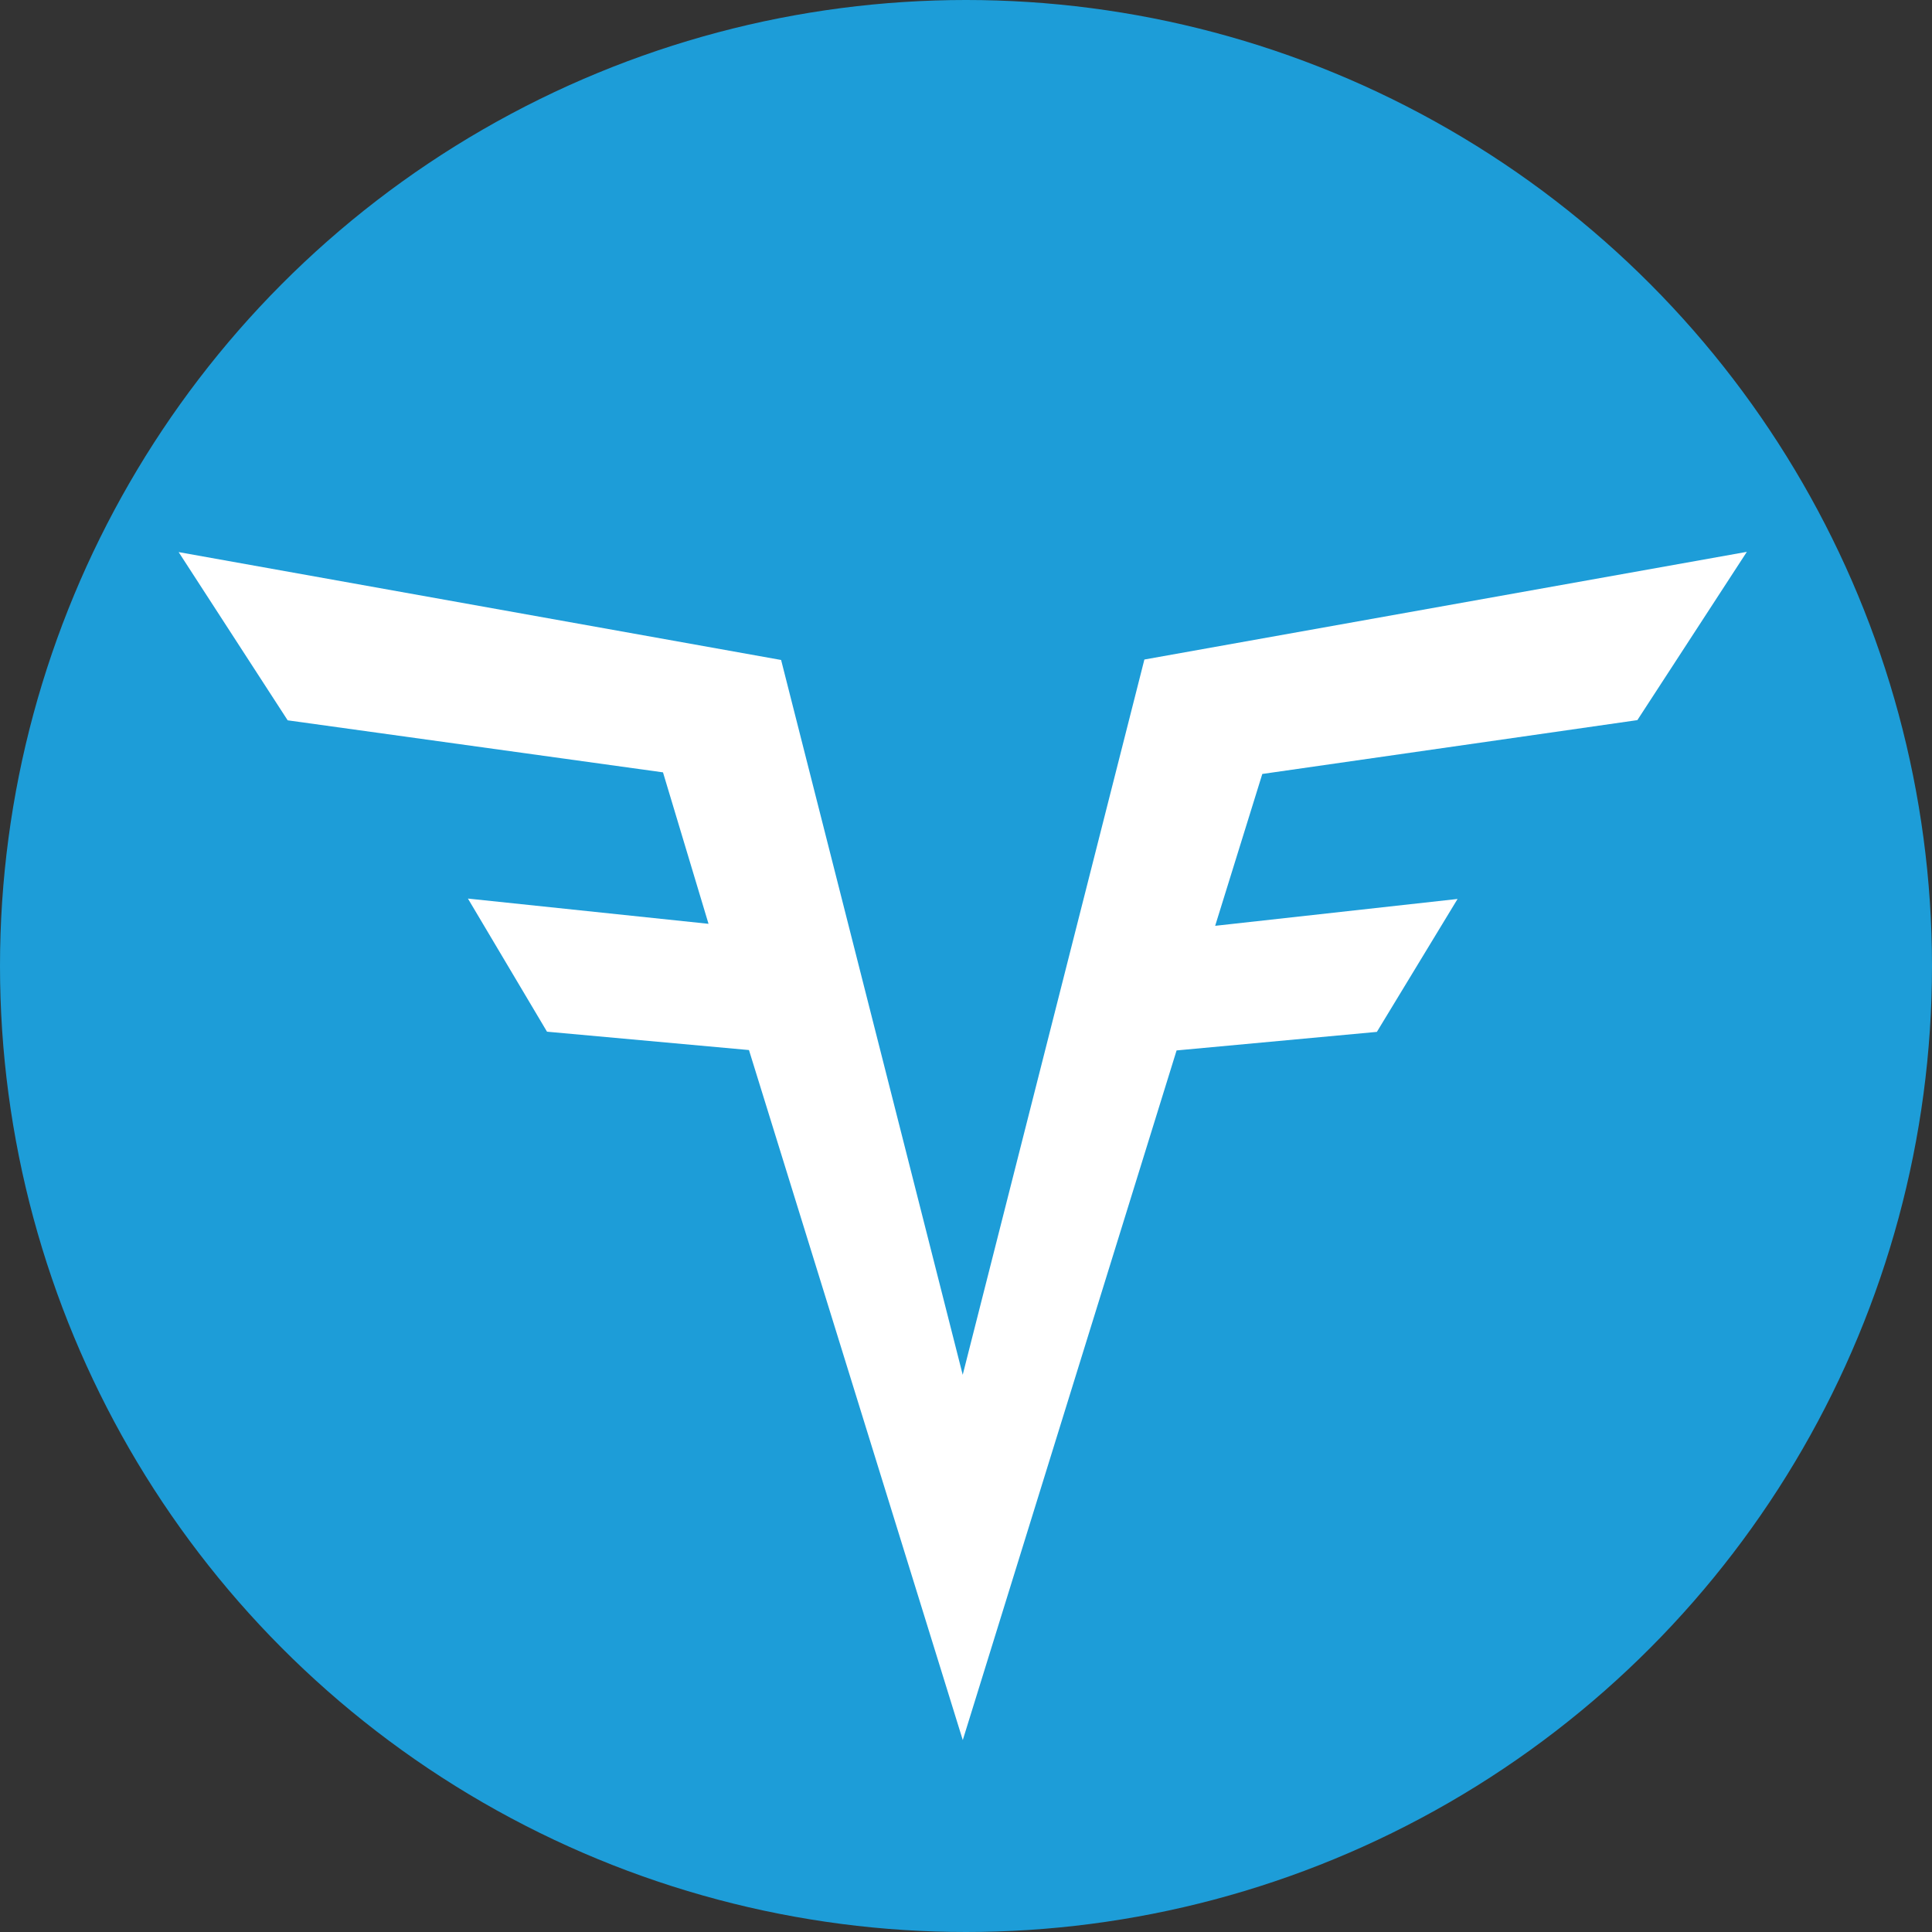 <svg xmlns="http://www.w3.org/2000/svg" viewBox="0 0 30 30">
    <rect x="0" y="0" width="30" height="30" fill="#333333" stroke="none"/>
    <g transform="translate(0 -10)">
        <circle cx="15" cy="25" r="15" fill="#1d9dd8" stroke-width="1.687" stroke-linecap="round"
            stroke-linejoin="bevel" stroke-dashoffset="30" paint-order="markers stroke fill" />
        <path
            d="M2.774 18.573l9.355 1.675 2.82 11.1 2.821-11.107 9.355-1.672-1.7 2.613-5.824.836-.732 2.358 3.764-.417-1.253 2.064-3.11.288-3.32 10.709-3.32-10.715-3.136-.285-1.228-2.067 3.736.392-.707-2.352-5.828-.808zm0 0"
            fill="#fff" stroke-width=".784" />
    </g>
</svg>